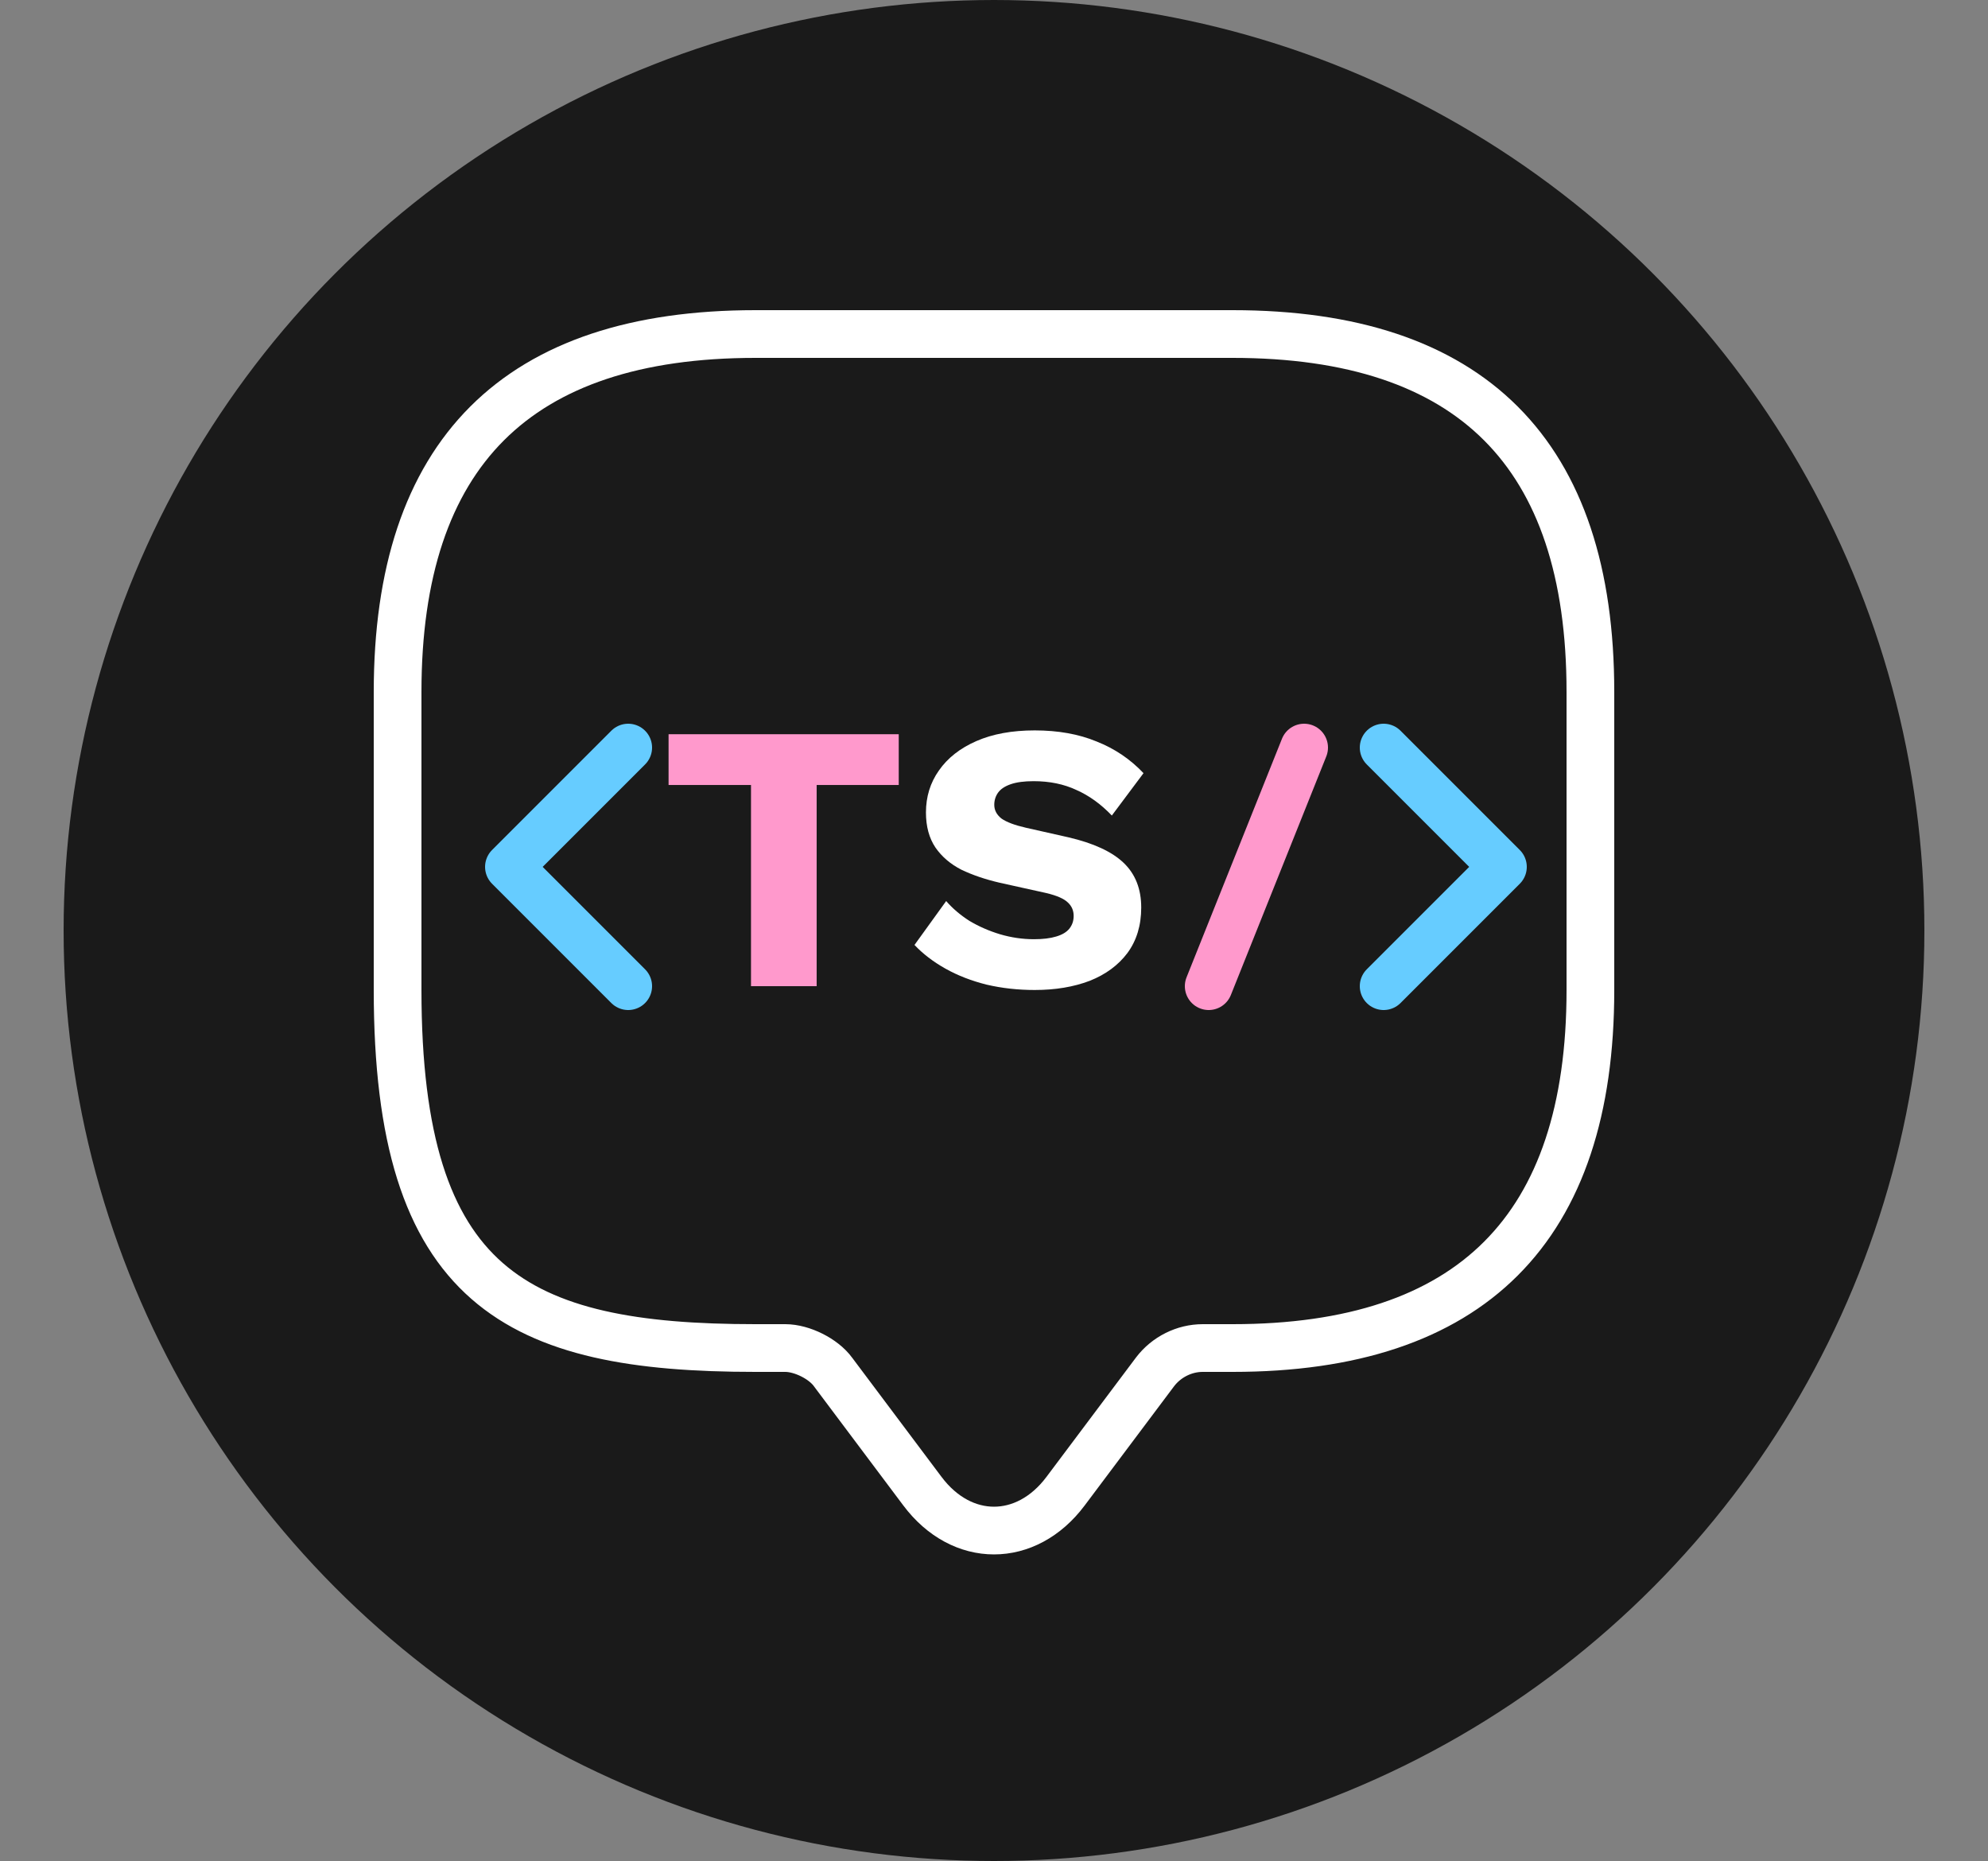 <svg width="125" height="117" viewBox="0 0 125 117" fill="none" xmlns="http://www.w3.org/2000/svg">
<rect x="0" y="0" width="125" height="117" fill="#808080" stroke="none"/>
<circle cx="62.5" cy="58.5" r="58.5" fill="#1A1A1A"/>
<path d="M56.51 46.16V49.352H51.349V62H47.221V49.352H42.038V46.16H56.51Z" fill="#FF99CC"/>
<path d="M65.061 45.92C66.533 45.92 67.829 46.152 68.949 46.616C70.085 47.064 71.069 47.728 71.901 48.608L69.909 51.272C69.221 50.552 68.477 50.016 67.677 49.664C66.893 49.296 65.997 49.112 64.989 49.112C64.397 49.112 63.917 49.176 63.549 49.304C63.181 49.432 62.917 49.608 62.757 49.832C62.597 50.056 62.517 50.312 62.517 50.6C62.517 50.936 62.669 51.224 62.973 51.464C63.293 51.688 63.805 51.88 64.509 52.04L67.173 52.64C68.757 53.008 69.917 53.544 70.653 54.248C71.389 54.952 71.757 55.888 71.757 57.056C71.757 58.176 71.469 59.128 70.893 59.912C70.317 60.68 69.525 61.264 68.517 61.664C67.509 62.048 66.357 62.24 65.061 62.24C64.005 62.24 62.997 62.128 62.037 61.904C61.077 61.664 60.213 61.328 59.445 60.896C58.677 60.464 58.029 59.968 57.501 59.408L59.493 56.648C59.893 57.112 60.381 57.528 60.957 57.896C61.549 58.248 62.189 58.528 62.877 58.736C63.581 58.944 64.293 59.048 65.013 59.048C65.573 59.048 66.037 58.992 66.405 58.88C66.789 58.768 67.069 58.6 67.245 58.376C67.421 58.152 67.509 57.888 67.509 57.584C67.509 57.248 67.389 56.968 67.149 56.744C66.909 56.504 66.453 56.304 65.781 56.144L62.853 55.496C61.957 55.288 61.157 55.016 60.453 54.68C59.765 54.328 59.221 53.864 58.821 53.288C58.421 52.696 58.221 51.96 58.221 51.08C58.221 50.088 58.493 49.208 59.037 48.44C59.581 47.656 60.365 47.04 61.389 46.592C62.413 46.144 63.637 45.92 65.061 45.92Z" fill="white"/>
<path d="M39.5 47L32 54.5C34.929 57.429 36.571 59.071 39.5 62" stroke="#66CCFF" stroke-width="3" stroke-miterlimit="10" stroke-linecap="round" stroke-linejoin="round"/>
<path d="M87 62L94.5 54.5L87 47" stroke="#66CCFF" stroke-width="3" stroke-miterlimit="10" stroke-linecap="round" stroke-linejoin="round"/>
<path d="M82 47L79 54.5L76 62" stroke="#FF99CC" stroke-width="3" stroke-miterlimit="10" stroke-linecap="round" stroke-linejoin="round"/>
<path d="M49.375 84.75H47.5C32.5 84.75 25 81 25 62.25V43.5C25 28.5 32.5 21 47.5 21H77.5C92.5 21 100 28.5 100 43.5V62.25C100 77.25 92.5 84.75 77.5 84.75H75.625C74.463 84.75 73.338 85.312 72.625 86.25L67 93.75C64.525 97.05 60.475 97.05 58 93.75L52.375 86.25C51.775 85.425 50.425 84.75 49.375 84.75Z" stroke="white" stroke-width="3" stroke-miterlimit="10" stroke-linecap="round" stroke-linejoin="round"/>
</svg>
